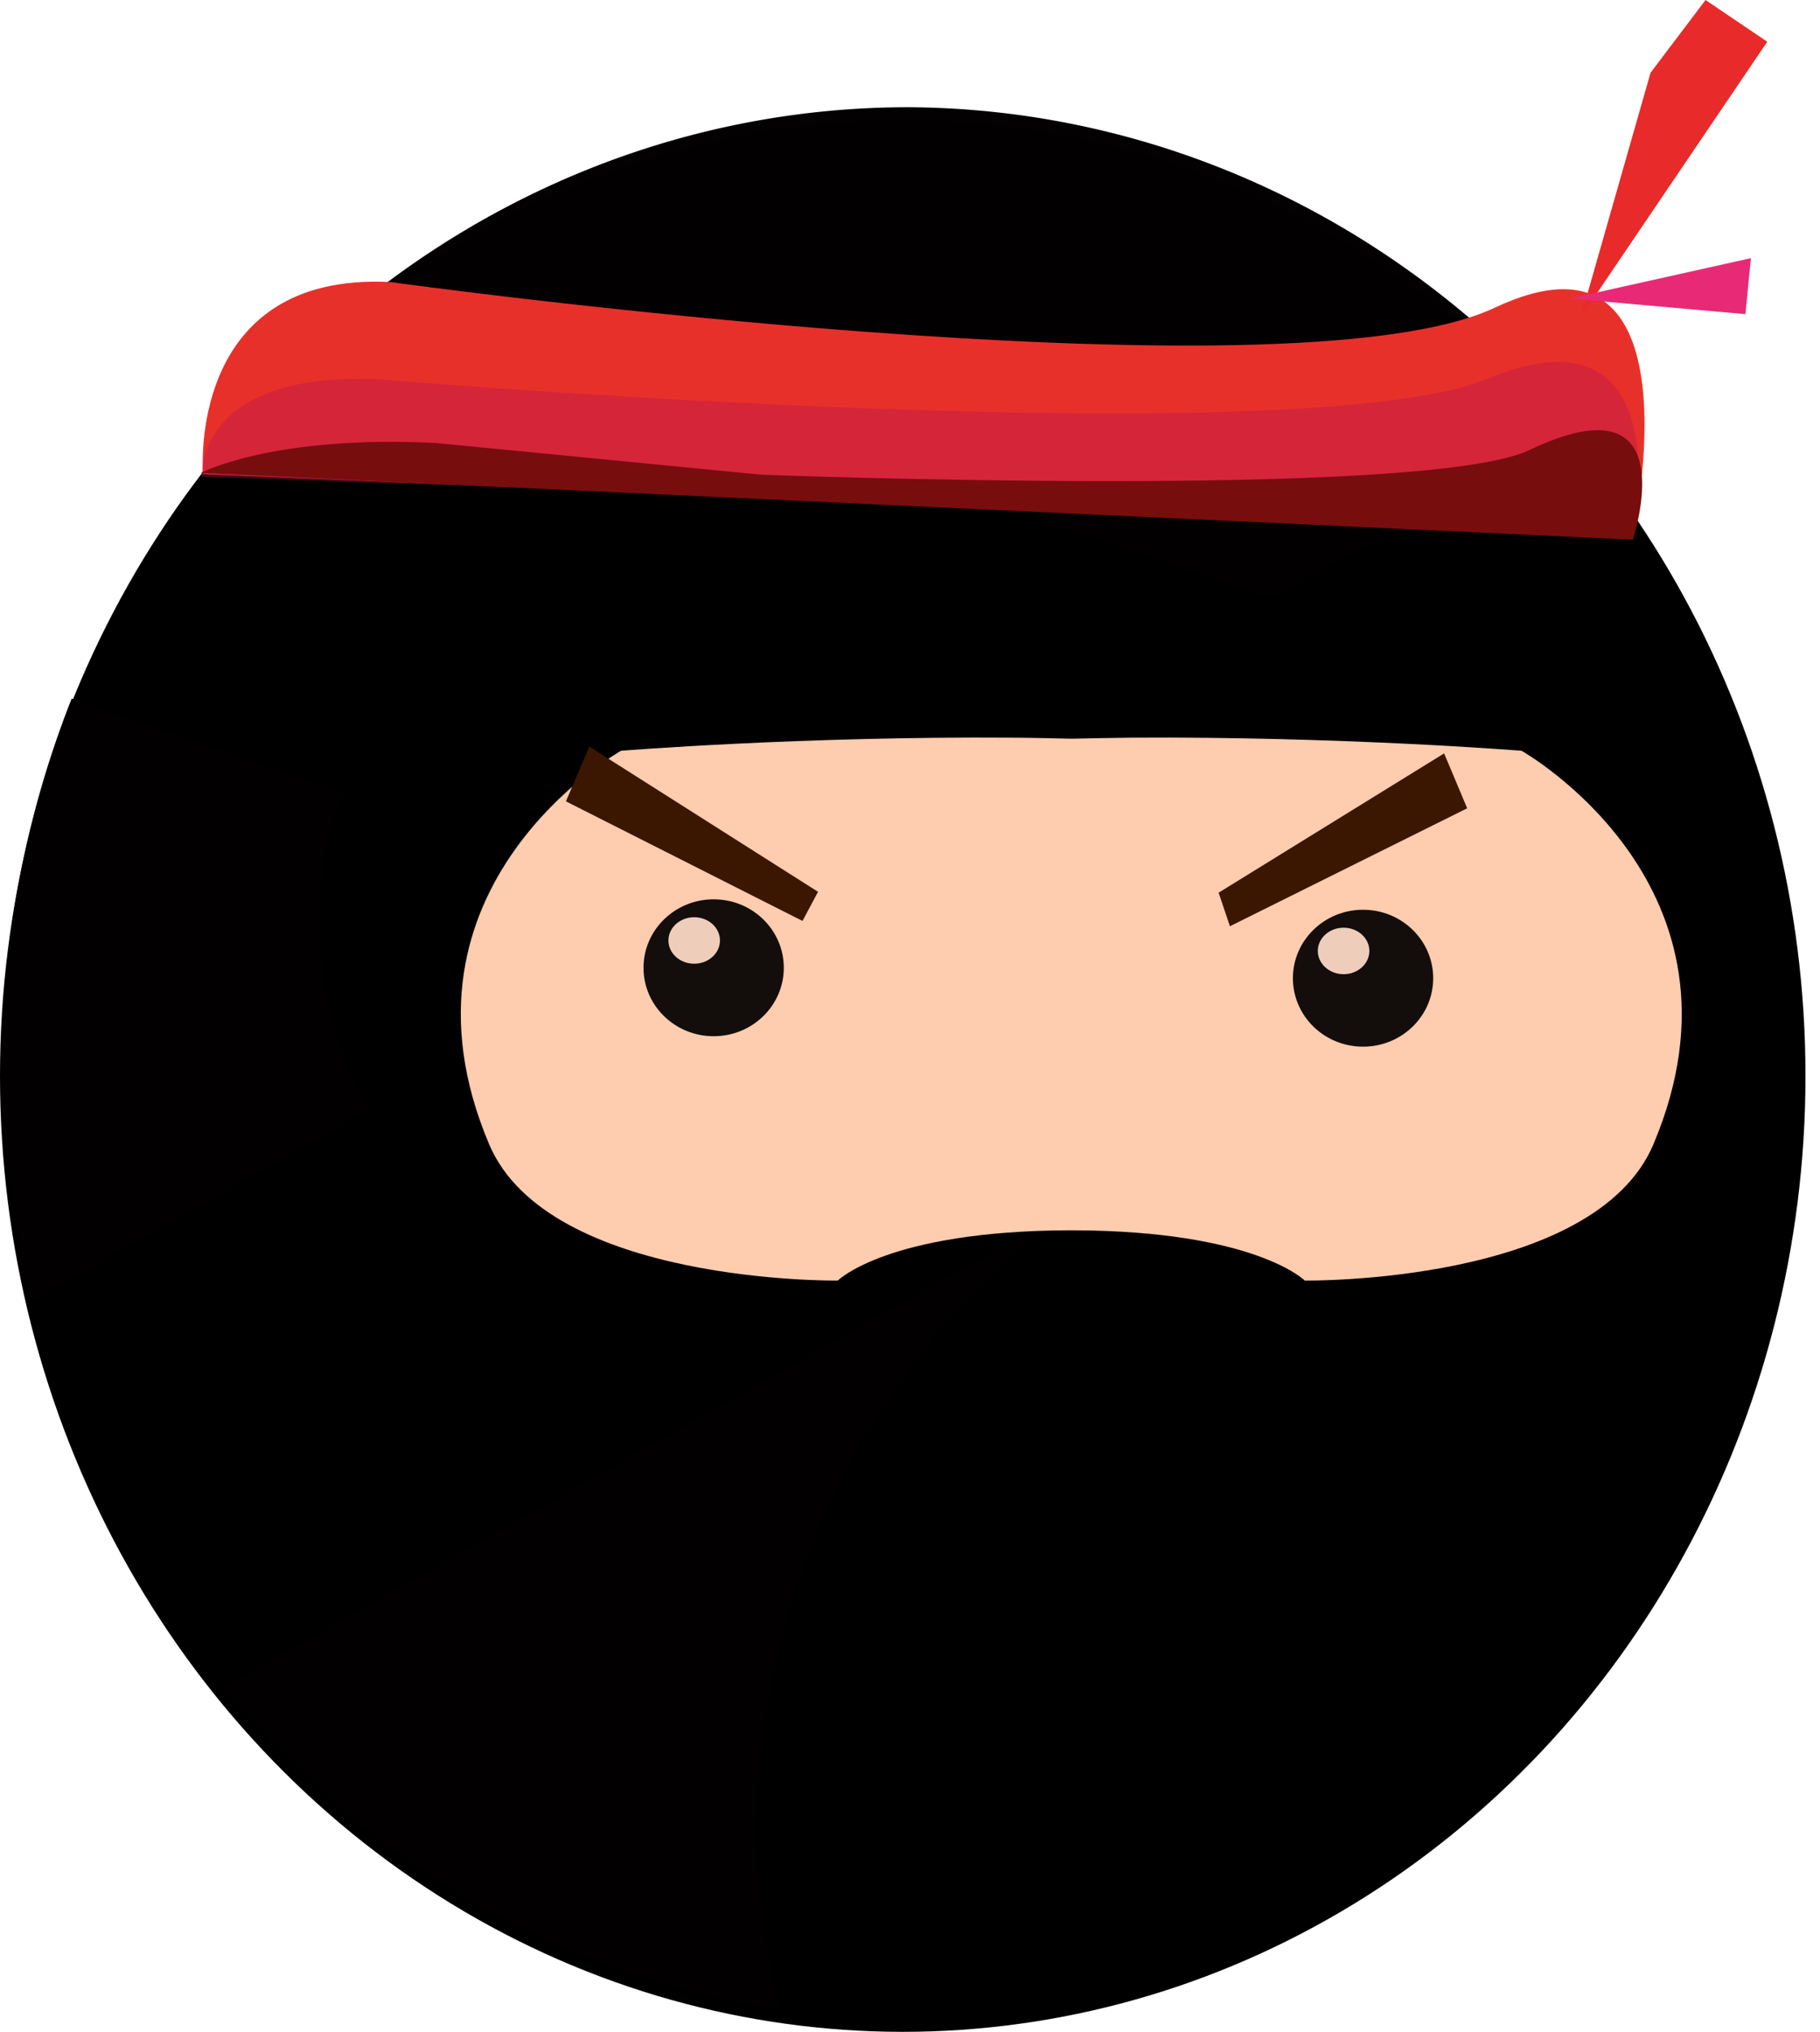 <?xml version="1.0" encoding="UTF-8" standalone="no"?>
<!-- Created with Inkscape (http://www.inkscape.org/) -->

<svg
   version="1.1"
   id="svg3953"
   width="76.492"
   height="85.389"
   viewBox="0 0 76.492 85.389"
   sodipodi:docname="chooseFighter.svg"
   inkscape:version="1.2.2 (732a01da63, 2022-12-09)"
   xmlns:inkscape="http://www.inkscape.org/namespaces/inkscape"
   xmlns:sodipodi="http://sodipodi.sourceforge.net/DTD/sodipodi-0.dtd"
   xmlns="http://www.w3.org/2000/svg"
   xmlns:svg="http://www.w3.org/2000/svg">
  <defs
     id="defs3957">
    <filter
       style="color-interpolation-filters:sRGB"
       inkscape:label="Drop Shadow"
       id="filter6673-3"
       x="-0.114"
       y="-0.279"
       width="1.296"
       height="1.725">
      <feFlood
         flood-opacity="0.698"
         flood-color="rgb(29,29,29)"
         result="flood"
         id="feFlood6663-6" />
      <feComposite
         in="flood"
         in2="SourceGraphic"
         operator="out"
         result="composite1"
         id="feComposite6665-06" />
      <feGaussianBlur
         in="composite1"
         stdDeviation="0.7"
         result="blur"
         id="feGaussianBlur6667-12" />
      <feOffset
         dx="1"
         dy="1"
         result="offset"
         id="feOffset6669-4" />
      <feComposite
         in="offset"
         in2="SourceGraphic"
         operator="atop"
         result="composite2"
         id="feComposite6671-1" />
    </filter>
  </defs>
  <sodipodi:namedview
     id="namedview3955"
     pagecolor="#ffffff"
     bordercolor="#000000"
     borderopacity="0.25"
     inkscape:showpageshadow="2"
     inkscape:pageopacity="0.0"
     inkscape:pagecheckerboard="0"
     inkscape:deskcolor="#d1d1d1"
     showgrid="false"
     inkscape:zoom="7.477148"
     inkscape:cx="-229.23179"
     inkscape:cy="178.74462"
     inkscape:window-width="1920"
     inkscape:window-height="991"
     inkscape:window-x="-9"
     inkscape:window-y="-9"
     inkscape:window-maximized="1"
     inkscape:current-layer="g3959" />
  <g
     inkscape:groupmode="layer"
     inkscape:label="Image"
     id="g3959"
     transform="translate(432.335,-1596.802)">
    <ellipse
       style="fill:#000000;fill-opacity:1;fill-rule:evenodd;stroke-width:2.816;stroke-linecap:square;stroke-miterlimit:5.9;stroke-dasharray:6.906, 82.873;paint-order:markers stroke fill"
       id="path3680-98"
       cx="-394.394"
       cy="1642.017"
       rx="37.941"
       ry="40.174" />
    <path
       id="path3680-9-3-3"
       style="fill:#030100;fill-opacity:0.994;fill-rule:evenodd;stroke-width:2.816;stroke-linecap:square;stroke-miterlimit:5.9;stroke-dasharray:6.906, 82.873;paint-order:markers stroke fill"
       d="m -394.328,1601.309 a 37.941,40.174 0 0 0 -22.233,7.741 l 37.694,12.927 12.824,-7.253 a 37.941,40.174 0 0 0 -28.284,-13.416 z m -34.996,24.854 a 37.941,40.174 0 0 0 -2.944,15.32 37.941,40.174 0 0 0 1.274,10.008 l 14.22,-8.053 c -0.329,-0.46 -0.612,-0.954 -0.824,-1.496 -1.888,-4.821 -1.504,-8.787 -0.286,-11.86 z m 42.511,21.069 -36.209,20.498 a 37.941,40.174 0 0 0 23.467,13.527 32.002,32.462 0 0 1 -0.947,-7.497 32.002,32.462 0 0 1 13.689,-26.528 z" />
    <path
       style="fill:#e8302a;fill-opacity:1;fill-rule:evenodd;stroke-width:2.96;stroke-linecap:square;stroke-miterlimit:5.9;stroke-dasharray:7.258, 87.099;paint-order:markers stroke fill"
       d="m -415.91,1608.658 c 0,0 37.627,5.201 46.396,1.076 8.769,-4.125 5.819,9.505 5.819,9.505 l -60.107,-2.511 c 0,0 -0.717,-8.519 7.892,-8.071 z"
       id="path5207-97" />
    <path
       style="fill:#b51454;fill-opacity:0.365;fill-rule:evenodd;stroke-width:2.51;stroke-linecap:square;stroke-miterlimit:5.9;stroke-dasharray:6.154, 73.847;paint-order:markers stroke fill"
       d="m -416.407,1612.744 c 0,0 38.723,3.248 46.633,-0.039 7.91,-3.287 6.156,6.14 6.156,6.14 l -60.238,-2.001 c 0,0 -0.317,-4.457 7.449,-4.1 z"
       id="path5207-6-1"
       sodipodi:nodetypes="csccc" />
    <path
       style="fill:#780d0d;fill-opacity:1;fill-rule:evenodd;stroke-width:1.936;stroke-linecap:square;stroke-miterlimit:5.9;stroke-dasharray:4.747, 56.962;paint-order:markers stroke fill"
       d="m -400.356,1616.751 c 0,0 27.893,1.066 32.299,-1.035 6.677,-3.184 4.346,3.767 4.346,3.767 l -60.188,-2.805 c 0,0 3.025,-1.605 9.896,-1.258 z"
       id="path5207-6-4-9"
       sodipodi:nodetypes="cscccc" />
    <path
       style="fill:#e82a2a;fill-opacity:1;fill-rule:evenodd;stroke-width:0.883;stroke-linecap:square;stroke-miterlimit:5.9;stroke-dasharray:2.164, 25.971;paint-order:markers stroke fill"
       d="m -360.654,1596.802 2.594,1.755 -7.838,11.572 2.932,-10.268 z"
       id="path10798-6-5"
       sodipodi:nodetypes="ccccc" />
    <path
       style="fill:#e82a76;fill-opacity:1;fill-rule:evenodd;stroke-width:0.883;stroke-linecap:square;stroke-miterlimit:5.9;stroke-dasharray:2.164, 25.971;paint-order:markers stroke fill"
       d="m -366.363,1609.347 7.617,-1.696 -0.232,2.353 z"
       id="path10800-5-05"
       sodipodi:nodetypes="cccc" />
    <path
       id="rect5711-3"
       style="fill:#feccae;fill-opacity:1;fill-rule:evenodd;stroke-width:0.723;stroke-linecap:square;stroke-miterlimit:5.9;stroke-dasharray:1.773, 21.271;paint-order:markers stroke fill;filter:url(#filter6673-3)"
       d="m 122.728,580.356 c -2.538,-0.017 -4.714,0.145 -4.714,0.145 0,0 -2.902,1.5 -1.59,4.358 0.714,1.556 4.201,1.512 4.201,1.512 0,0 0.595,-0.55 2.791,-0.557 h 0.004 c 0.014,0 0.025,-4e-5 0.039,0 2.196,0.007 2.791,0.557 2.791,0.557 0,0 3.487,0.045 4.201,-1.512 1.311,-2.858 -1.59,-4.358 -1.59,-4.358 0,0 -2.177,-0.161 -4.714,-0.145 -0.226,0.002 -0.456,0.007 -0.687,0.011 -0.014,-3e-4 -0.028,2.9e-4 -0.043,0 -0.231,-0.005 -0.461,-0.01 -0.687,-0.011 z"
       transform="matrix(3.489,0,0,3.793,-821.473,-577.28)" />
    <path
       id="rect4612-4"
       style="fill:#3b1701;fill-rule:evenodd;stroke-width:3.011;stroke-linecap:square;stroke-miterlimit:5.9;stroke-dasharray:7.383, 88.595;paint-order:markers stroke fill"
       d="m -407.566,1628.179 9.612,6.102 -0.654,1.224 -9.942,-5.026 z"
       sodipodi:nodetypes="ccccc" />
    <path
       id="rect4612-9-2"
       style="fill:#3b1701;fill-rule:evenodd;stroke-width:3.011;stroke-linecap:square;stroke-miterlimit:5.9;stroke-dasharray:7.383, 88.595;paint-order:markers stroke fill"
       d="m -381.118,1634.318 9.477,-5.854 0.97,2.307 -9.972,4.957 z"
       sodipodi:nodetypes="ccccc" />
    <ellipse
       style="fill:#030100;fill-opacity:0.933;fill-rule:evenodd;stroke-width:2.006;stroke-linecap:square;stroke-miterlimit:5.9;stroke-dasharray:4.918, 59.018;paint-order:markers stroke fill"
       id="path5102-0"
       cx="-375.048"
       cy="1637.912"
       rx="2.948"
       ry="2.877" />
    <ellipse
       style="fill:#ffdac7;fill-opacity:0.933;fill-rule:evenodd;stroke-width:0.708;stroke-linecap:square;stroke-miterlimit:5.9;stroke-dasharray:1.737, 20.847;paint-order:markers stroke fill"
       id="path5102-2-94"
       cx="-375.866"
       cy="1636.766"
       rx="1.083"
       ry="0.977" />
    <ellipse
       style="fill:#030100;fill-opacity:0.933;fill-rule:evenodd;stroke-width:2.006;stroke-linecap:square;stroke-miterlimit:5.9;stroke-dasharray:4.918, 59.018;paint-order:markers stroke fill"
       id="path5102-3-4"
       cx="-402.341"
       cy="1637.473"
       rx="2.948"
       ry="2.877" />
    <ellipse
       style="fill:#ffdac7;fill-opacity:0.933;fill-rule:evenodd;stroke-width:0.708;stroke-linecap:square;stroke-miterlimit:5.9;stroke-dasharray:1.737, 20.847;paint-order:markers stroke fill"
       id="path5102-2-4-7"
       cx="-403.159"
       cy="1636.326"
       rx="1.083"
       ry="0.977" />
  </g>
</svg>
